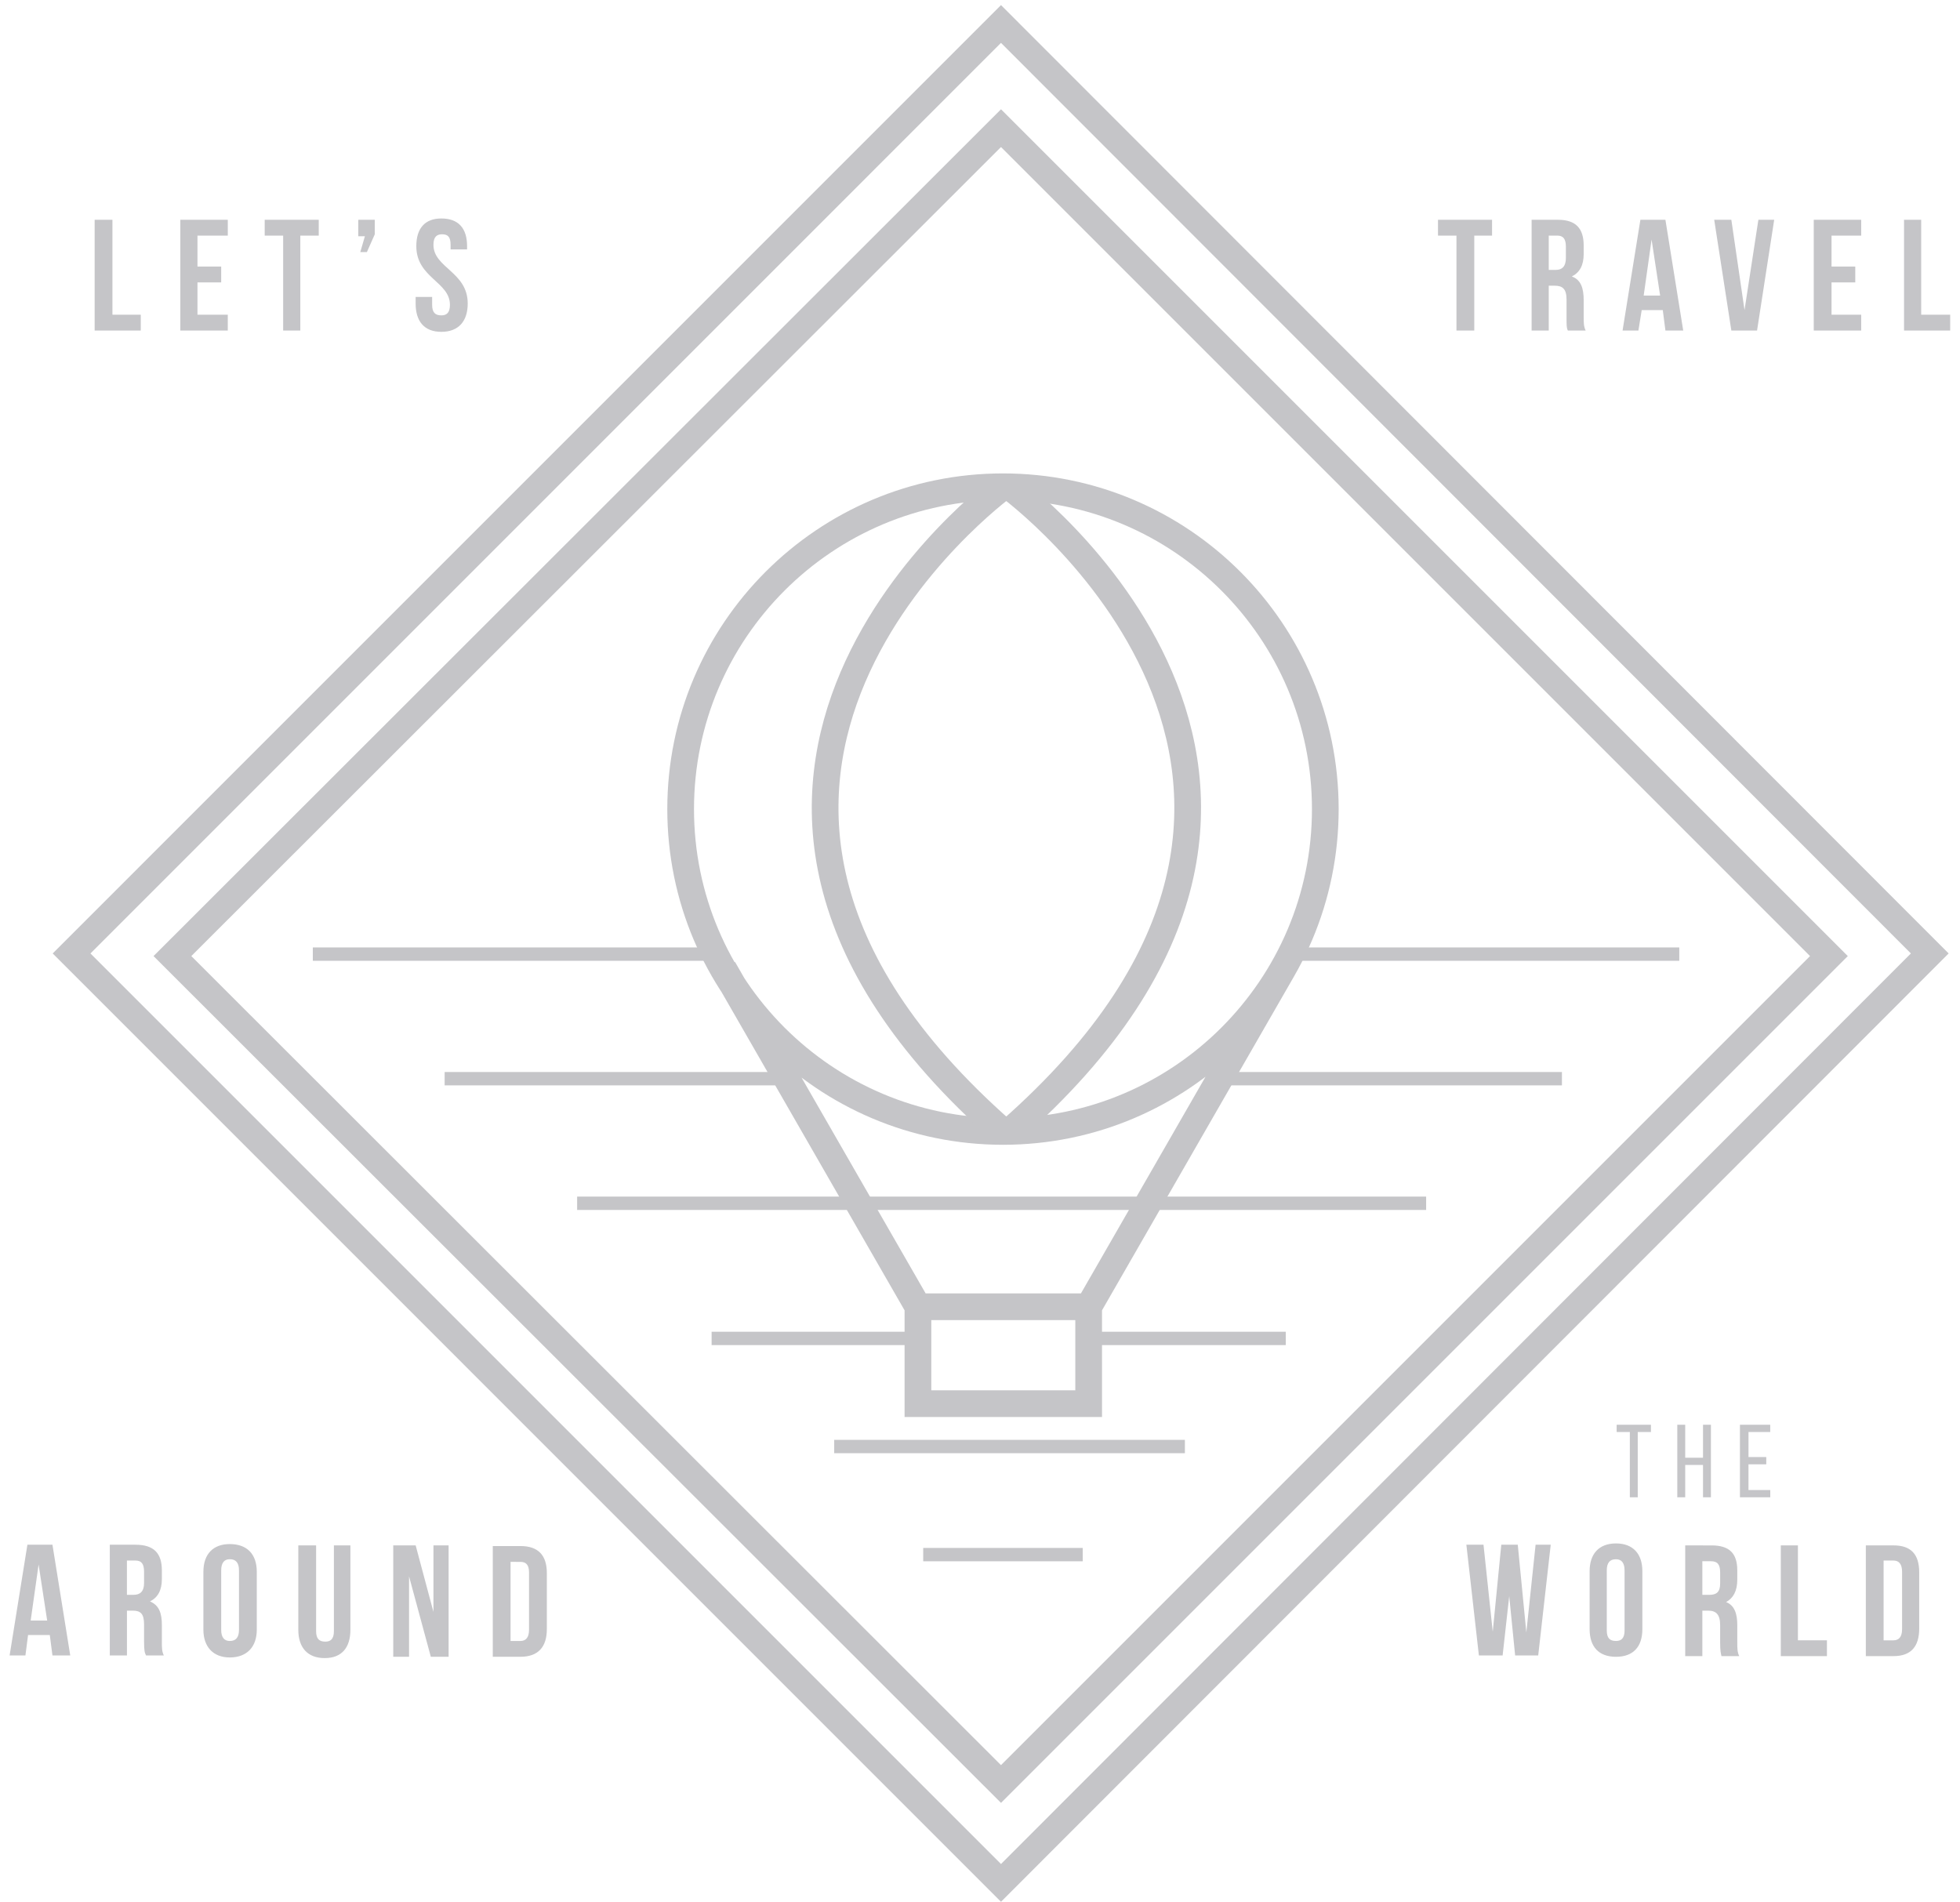 <svg xmlns="http://www.w3.org/2000/svg" width="101" height="98" fill="none"><path stroke="#C5C5C8" stroke-miterlimit="10" stroke-width="1.376" d="M51.582 91.93 8.885 49.267 51.582 6.604l42.663 42.663z"/><path stroke="#C5C5C8" stroke-miterlimit="10" stroke-width="1.376" d="M51.582 97.026 3.688 49.132 51.582 1.236l47.86 47.895z"/><path stroke="#C5C5C8" stroke-miterlimit="10" stroke-width="1.376" d="M68.294 41.693c0 9.17-7.439 16.61-16.61 16.61s-16.61-7.44-16.61-16.61c0-9.172 7.439-16.61 16.61-16.61s16.61 7.438 16.61 16.61ZM56.1 72.331h-8.798v-4.993h8.797zM37.281 49.913l10.02 17.425M56.099 67.338l10.02-17.425"/><path stroke="#C5C5C8" stroke-miterlimit="10" stroke-width="1.376" d="M51.683 25.083s-20.618 15.081 0 33.22M52.023 25.083s20.653 15.081 0 33.22"/><path fill="#C5C5C8" d="M4.877 17.032h2.377v-.815h-1.46v-4.891h-.917zm5.299-4.891h1.562v-.815H9.292v5.706h2.446v-.815h-1.562v-1.664h1.222v-.816h-1.222zm3.464 0h.951v4.891h.884v-4.891h.95v-.815H13.64zm5.163.034-.237.815h.34l.407-.917v-.747h-.85v.849zm2.65.51c0 1.63 1.732 1.834 1.732 3.022 0 .408-.17.544-.441.544-.306 0-.476-.136-.476-.544V15.3h-.85v.34c0 .917.442 1.46 1.326 1.46.883 0 1.358-.543 1.358-1.46 0-1.63-1.766-1.835-1.766-3.024 0-.407.17-.543.442-.543.305 0 .441.136.441.543v.238h.85v-.17c0-.917-.442-1.426-1.325-1.426-.85 0-1.291.51-1.291 1.426M74.101 12.141h.951v4.891h.918v-4.891h.917v-.815H74.1zm7.61 4.891c-.103-.204-.103-.407-.103-.679v-.883c0-.612-.136-1.053-.611-1.223.407-.204.611-.577.611-1.155v-.442c0-.883-.407-1.324-1.325-1.324h-1.358v5.706h.883v-2.31h.306c.407 0 .611.17.611.714v.883c0 .476 0 .578.068.713zm-1.462-4.891c.306 0 .442.17.442.578v.577c0 .442-.204.611-.51.611h-.373v-1.766zm5.571-.815h-1.29l-.918 5.706h.816l.17-1.053h1.086l.136 1.053h.917zm-.713 1.019.441 2.887H84.7zm4.11-1.02h-.883l.883 5.707h1.325l.883-5.706h-.815l-.714 4.653zm5.163.816h1.529v-.815h-2.446v5.706h2.446v-.815H94.38v-1.664h1.223v-.816H94.38zm3.736 4.891h2.378v-.815H99v-4.891h-.884zM2.703 79.6H1.412l-.917 5.707h.815l.136-1.053h1.12l.137 1.053h.917zm-.714 1.02.442 2.886h-.85zm6.454 4.687c-.102-.204-.102-.408-.102-.68v-.883c0-.611-.136-1.019-.611-1.223.407-.203.611-.577.611-1.154v-.442c0-.883-.408-1.325-1.359-1.325H5.658v5.707h.883v-2.31h.306c.407 0 .577.17.577.713v.884c0 .475.034.577.102.713zm-1.46-4.892c.305 0 .441.17.441.578v.577c0 .442-.204.612-.544.612h-.34v-1.767zm4.415.51c0-.408.17-.578.442-.578.306 0 .475.17.475.578v3.057c0 .408-.17.578-.475.578-.272 0-.442-.17-.442-.578zm-.917 3.057c0 .883.51 1.427 1.359 1.427.883 0 1.392-.544 1.392-1.427v-2.99c0-.916-.51-1.426-1.392-1.426-.85 0-1.359.51-1.359 1.427zm4.891-4.348v4.348c0 .917.476 1.46 1.36 1.46.882 0 1.324-.543 1.324-1.46v-4.348h-.85v4.416c0 .408-.17.544-.441.544-.306 0-.476-.136-.476-.544v-4.416zm6.828 5.74h.917v-5.74h-.781v3.43l-.917-3.43h-1.155v5.74h.815v-4.143zm3.193 0h1.426c.918 0 1.36-.509 1.36-1.426v-2.887c0-.917-.442-1.393-1.36-1.393h-1.426zm1.426-4.89c.272 0 .442.135.442.543v2.955c0 .408-.17.578-.442.578h-.51v-4.077zM78.076 85.307h1.189l.645-5.707h-.78l-.477 4.518-.441-4.518h-.85l-.44 4.484-.476-4.484h-.883l.645 5.707h1.223l.34-3.057zm4.722-4.382c0-.408.17-.577.475-.577.272 0 .442.17.442.577v3.091c0 .408-.17.543-.442.543-.306 0-.475-.135-.475-.543zm-.884 3.023c0 .917.476 1.427 1.36 1.427.882 0 1.358-.51 1.358-1.427V80.96c0-.883-.476-1.427-1.359-1.427s-1.359.544-1.359 1.427zm7.711 1.393c-.102-.204-.102-.408-.102-.713v-.884c0-.577-.136-1.019-.577-1.189.373-.203.577-.577.577-1.154v-.476c0-.883-.407-1.29-1.325-1.29H86.84v5.706h.883v-2.344h.306c.407 0 .611.204.611.747v.883c0 .476.034.544.068.714zm-1.46-4.891c.34 0 .475.17.475.577v.577c0 .442-.204.578-.543.578h-.374v-1.733zm3.6 4.89h2.378v-.814h-1.495v-4.892h-.883zm4.382 0h1.426c.918 0 1.325-.509 1.325-1.426v-2.887c0-.917-.407-1.393-1.325-1.393h-1.426zm1.426-4.925c.272 0 .442.17.442.578v2.955c0 .408-.17.578-.442.578h-.51v-4.11zM84.394 77.155v-3.363h.68v-.374h-1.767v.374h.68v3.363zm3.363-1.665v1.665h.408v-3.737h-.408v1.699h-.917v-1.699h-.408v3.737h.408V75.49zm2.344-.407v-1.291h1.12v-.374H89.66v3.737h1.563v-.374H90.1v-1.325h.917v-.373z"/><path stroke="#C5C5C8" stroke-miterlimit="10" stroke-width=".688" d="M16.12 49.166h20.55M65.95 49.166h20.584M22.913 55.585h17.901M29.74 62.005h43.75M36.67 68.969h10.462M42.987 74.54h18.071M47.574 80.11h8.22M55.828 68.969h10.428M62.587 55.585h17.9"/></svg>